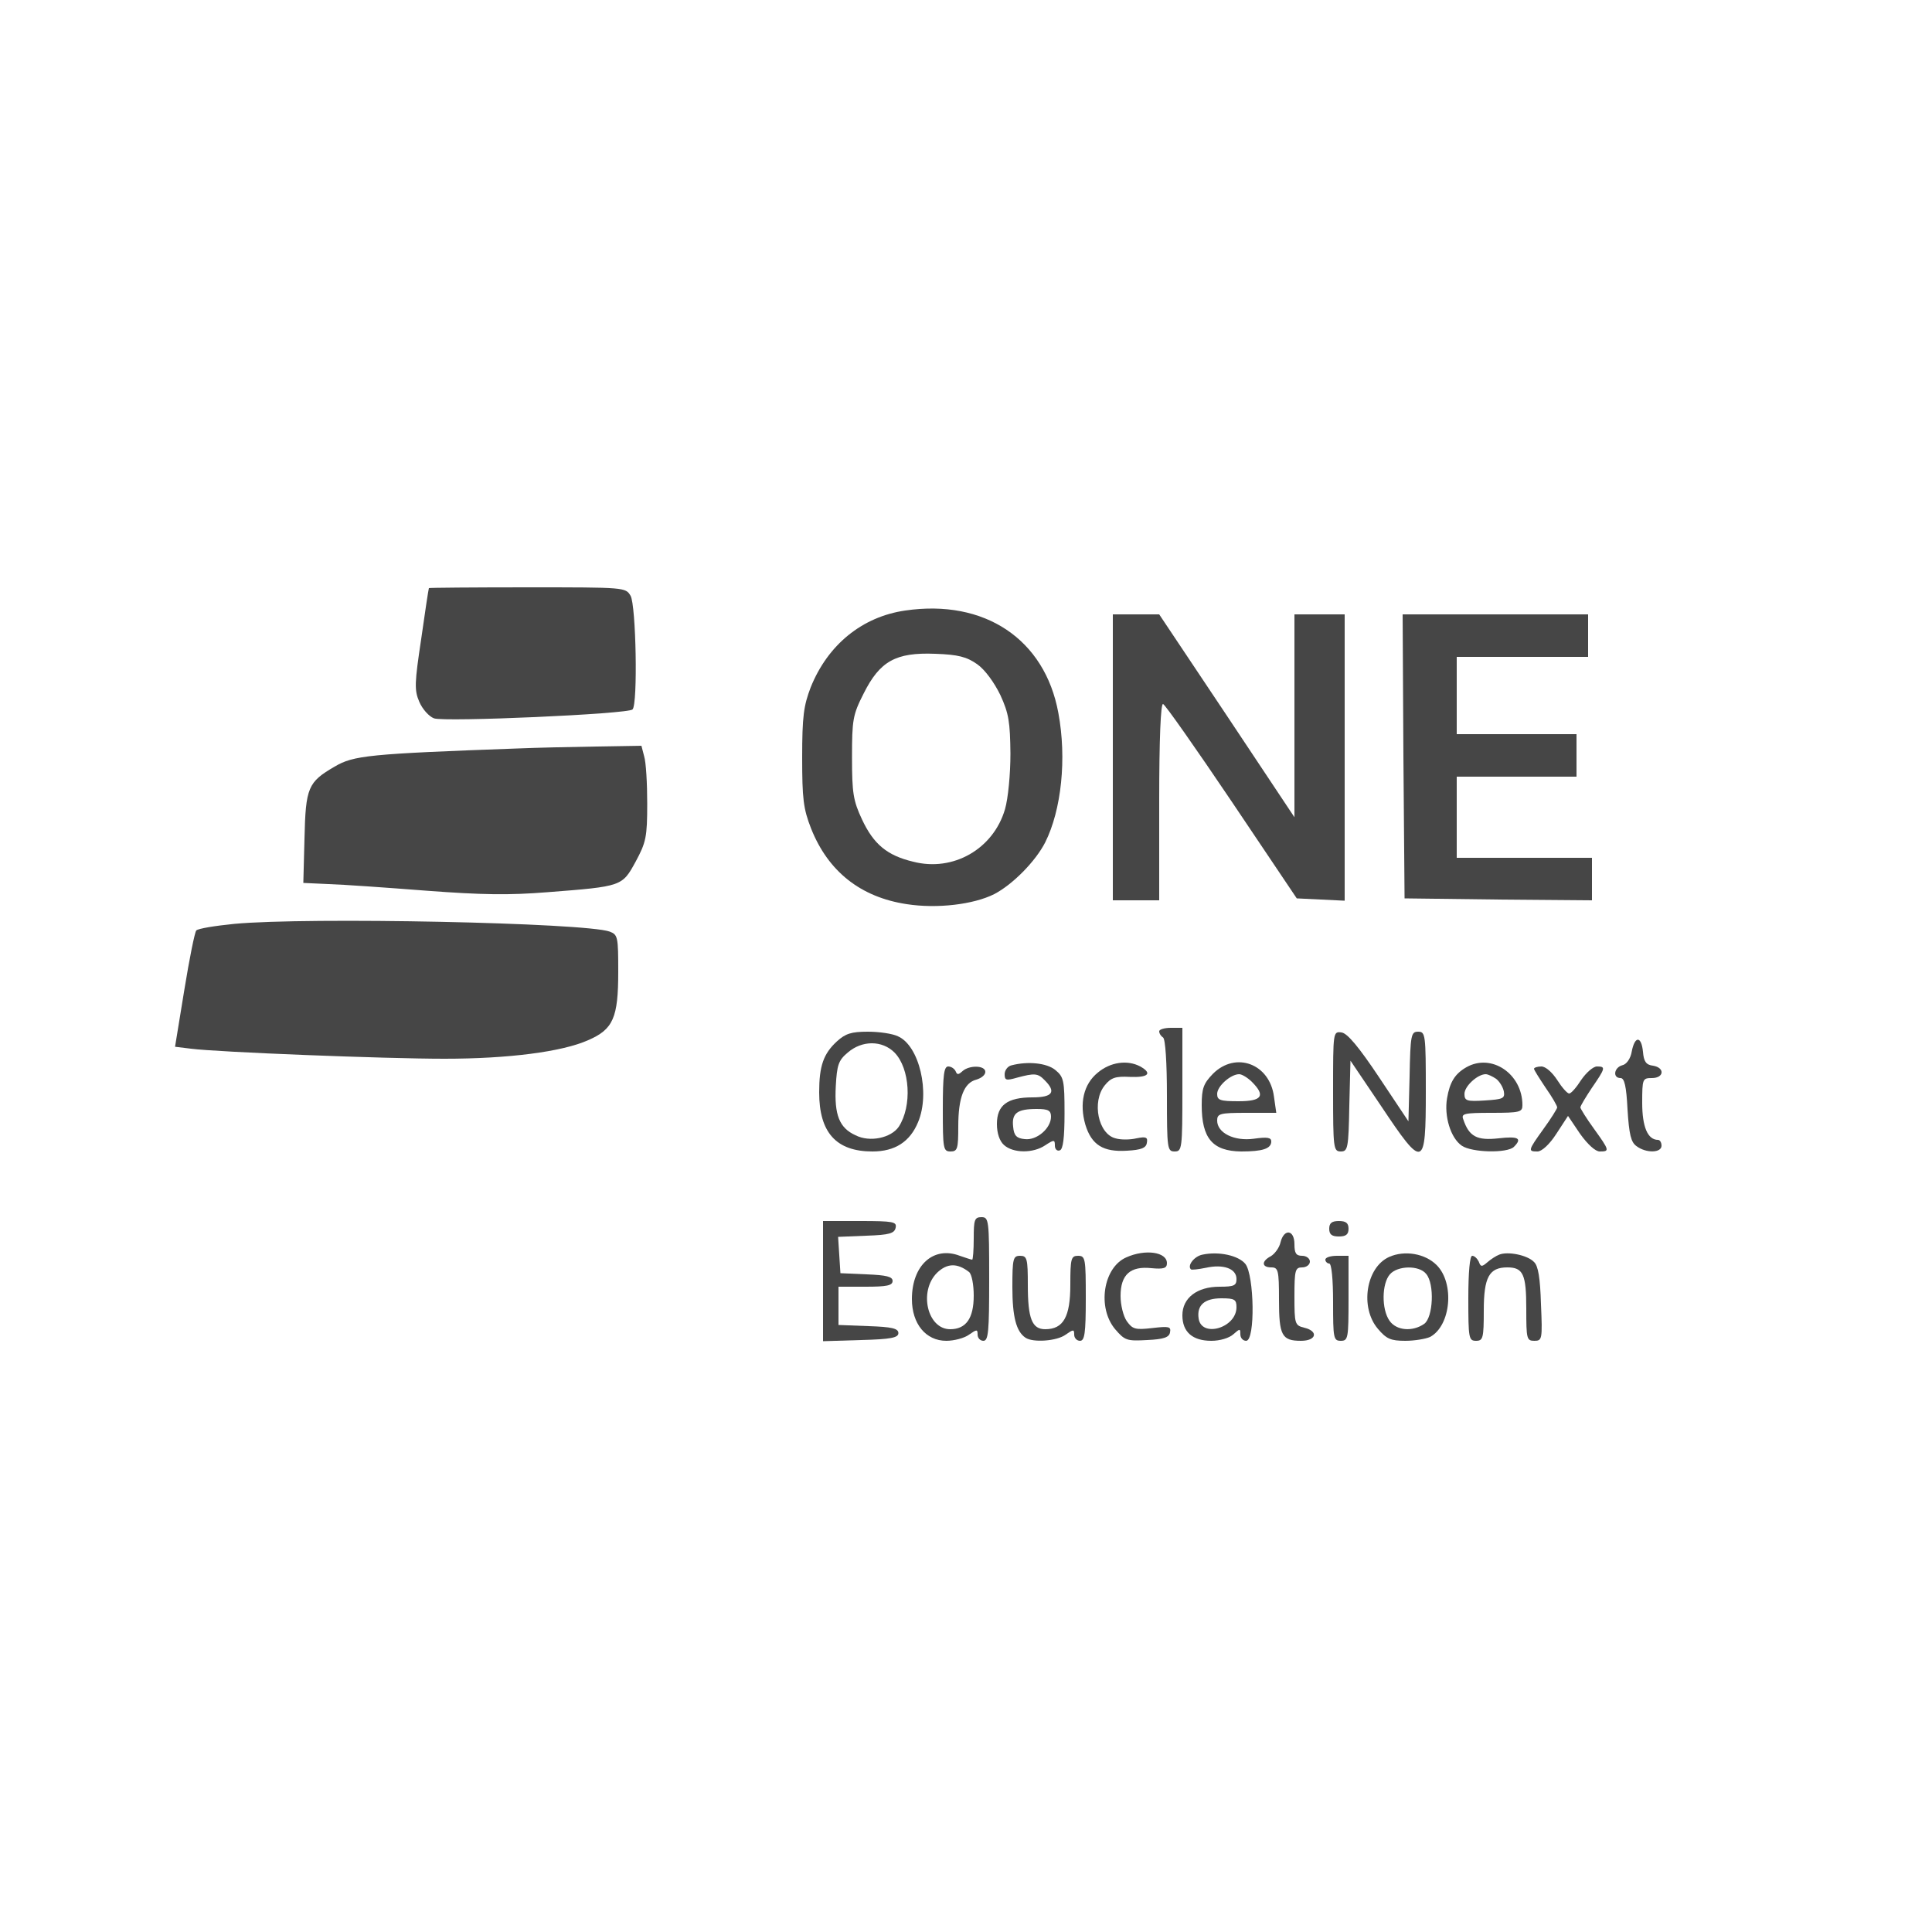 <?xml version="1.0" standalone="no"?>
<!DOCTYPE svg PUBLIC "-//W3C//DTD SVG 20010904//EN"
 "http://www.w3.org/TR/2001/REC-SVG-20010904/DTD/svg10.dtd">
<svg version="1.0" xmlns="http://www.w3.org/2000/svg"
 width="500pt" height="500pt" viewBox="0 0 500 500"
 preserveAspectRatio="xMidYMid meet">

<g transform="translate(0,500) scale(0.1,-0.1)"
fill="#464646" stroke="none">
<path d="M1110 3478 c-1 -2 -10 -61 -20 -132 -17 -113 -18 -132 -5 -162 8 -19
25 -38 38 -43 26 -10 503 11 514 23 14 14 9 269 -5 294 -13 22 -14 22 -267 22
-140 0 -255 -1 -255 -2z"/>
<path d="M2343 3420 c-112 -16 -201 -89 -245 -199 -18 -47 -22 -75 -22 -181 0
-107 3 -133 23 -184 44 -111 128 -178 248 -196 78 -12 172 -1 226 26 48 25
107 85 132 134 42 84 56 217 34 335 -35 191 -191 295 -396 265z m186 -139 c20
-14 44 -47 60 -80 22 -48 25 -70 26 -151 0 -54 -6 -116 -14 -144 -30 -103
-134 -163 -238 -136 -67 16 -102 45 -132 109 -23 49 -26 69 -26 161 0 97 2
110 30 165 42 84 83 107 185 103 60 -2 82 -8 109 -27z"/>
<path d="M2880 3040 l0 -370 60 0 60 0 0 256 c0 164 4 254 10 252 5 -1 85
-115 178 -253 l168 -250 62 -3 62 -3 0 371 0 370 -65 0 -65 0 0 -262 0 -263
-175 263 -175 262 -60 0 -60 0 0 -370z"/>
<path d="M3632 3043 l3 -368 243 -3 242 -2 0 55 0 55 -175 0 -175 0 0 105 0
105 155 0 155 0 0 55 0 55 -155 0 -155 0 0 100 0 100 170 0 170 0 0 55 0 55
-240 0 -240 0 2 -367z"/>
<path d="M1340 3063 c-386 -14 -425 -18 -474 -47 -69 -40 -75 -54 -78 -186
l-3 -115 65 -3 c36 -1 149 -9 252 -17 146 -11 215 -12 315 -4 193 15 193 15
228 79 27 50 30 64 30 150 0 52 -3 107 -8 123 l-7 27 -118 -2 c-64 -1 -155 -3
-202 -5z"/>
<path d="M606 2609 c-50 -5 -93 -12 -98 -17 -4 -4 -18 -74 -31 -154 l-24 -147
41 -5 c69 -9 503 -26 656 -26 166 0 305 18 372 48 65 28 78 58 78 177 0 90 -1
96 -22 104 -63 23 -782 38 -972 20z"/>
<path d="M3000 2331 c0 -6 5 -13 10 -16 6 -4 10 -65 10 -151 0 -137 1 -144 20
-144 19 0 20 7 20 160 l0 160 -30 0 c-16 0 -30 -4 -30 -9z"/>
<path d="M2166 2305 c-35 -32 -46 -64 -46 -132 0 -104 44 -153 138 -153 58 0
97 25 118 76 32 76 3 198 -52 222 -14 7 -49 12 -78 12 -43 0 -58 -5 -80 -25z
m149 -29 c40 -41 46 -138 11 -192 -20 -29 -75 -41 -112 -22 -42 19 -55 53 -51
127 3 55 7 67 31 87 37 32 89 32 121 0z"/>
<path d="M3450 2176 c0 -148 1 -156 20 -156 18 0 20 8 22 118 l3 117 79 -117
c110 -165 116 -163 116 37 0 148 -1 155 -20 155 -18 0 -20 -8 -22 -116 l-3
-116 -76 114 c-52 78 -82 114 -97 116 -22 3 -22 2 -22 -152z"/>
<path d="M4223 2279 c-3 -19 -14 -34 -25 -36 -21 -6 -25 -33 -4 -33 10 0 15
-21 18 -81 4 -65 9 -85 23 -95 25 -19 65 -18 65 1 0 8 -4 15 -9 15 -27 0 -41
34 -41 96 0 62 1 64 25 64 32 0 34 27 3 32 -18 2 -24 11 -26 36 -4 41 -21 42
-29 1z"/>
<path d="M2618 2243 c-10 -2 -18 -13 -18 -23 0 -16 4 -17 32 -9 45 12 54 12
72 -7 30 -30 20 -44 -32 -44 -65 0 -92 -20 -92 -69 0 -24 7 -44 18 -54 24 -22
76 -22 107 -1 23 15 25 15 25 -1 0 -9 6 -15 13 -12 8 3 12 31 12 96 0 85 -2
94 -24 112 -22 18 -71 23 -113 12z m102 -133 c0 -30 -37 -62 -68 -58 -21 2
-28 9 -30 32 -4 35 10 46 61 46 30 0 37 -4 37 -20z"/>
<path d="M2841 2224 c-37 -30 -48 -80 -32 -135 16 -52 46 -71 108 -67 36 2 49
7 51 20 3 15 -2 17 -27 12 -17 -4 -41 -4 -54 0 -45 11 -62 95 -28 137 16 20
28 24 65 22 48 -2 59 9 27 27 -34 18 -78 11 -110 -16z"/>
<path d="M3139 2221 c-24 -25 -29 -37 -29 -81 0 -86 28 -119 102 -120 55 0 78
7 78 26 0 10 -10 12 -45 7 -51 -7 -95 15 -95 47 0 18 7 20 76 20 l77 0 -6 42
c-11 85 -99 118 -158 59z m101 -21 c36 -36 26 -50 -35 -50 -48 0 -55 3 -55 19
0 20 35 51 57 51 7 0 22 -9 33 -20z"/>
<path d="M3795 2238 c-30 -17 -43 -39 -50 -80 -8 -46 9 -103 38 -123 26 -18
118 -20 135 -3 22 22 12 28 -40 22 -55 -6 -76 4 -91 49 -6 15 2 17 73 17 74 0
80 2 80 20 0 81 -80 135 -145 98z m77 -30 c9 -7 18 -22 20 -33 3 -18 -3 -20
-49 -23 -47 -3 -53 -1 -53 17 0 20 34 51 55 51 6 0 18 -6 27 -12z"/>
<path d="M2440 2130 c0 -103 1 -110 20 -110 18 0 20 7 20 65 0 75 15 113 47
121 13 4 23 12 23 20 0 17 -41 18 -59 2 -11 -10 -14 -10 -18 0 -3 6 -11 12
-19 12 -11 0 -14 -22 -14 -110z"/>
<path d="M3970 2234 c0 -3 14 -25 30 -49 17 -24 30 -47 30 -51 0 -3 -16 -29
-35 -55 -41 -57 -41 -59 -16 -59 11 0 31 18 49 46 l30 46 31 -46 c20 -28 40
-46 51 -46 26 0 26 2 -15 59 -19 26 -35 52 -35 55 0 4 14 27 30 51 35 51 36
55 13 55 -10 0 -28 -16 -41 -35 -12 -19 -26 -35 -31 -35 -5 0 -19 16 -31 35
-13 20 -30 35 -41 35 -10 0 -19 -3 -19 -6z"/>
<path d="M2520 1795 c0 -30 -2 -55 -4 -55 -3 0 -17 5 -32 10 -68 26 -124 -24
-124 -112 0 -64 36 -108 89 -108 20 0 47 7 59 16 20 14 22 14 22 0 0 -9 7 -16
15 -16 13 0 15 24 15 160 0 153 -1 160 -20 160 -18 0 -20 -7 -20 -55z m-12
-87 c7 -6 12 -33 12 -61 0 -59 -20 -87 -61 -87 -59 0 -82 98 -34 146 26 25 52
26 83 2z"/>
<path d="M2130 1685 l0 -156 98 3 c78 2 97 6 97 18 0 12 -17 16 -77 18 l-78 3
0 49 0 50 70 0 c55 0 70 3 70 15 0 11 -16 15 -67 17 l-68 3 -3 47 -3 47 73 3
c60 2 73 6 76 21 3 15 -6 17 -92 17 l-96 0 0 -155z"/>
<path d="M3440 1820 c0 -15 7 -20 25 -20 18 0 25 5 25 20 0 15 -7 20 -25 20
-18 0 -25 -5 -25 -20z"/>
<path d="M3314 1785 c-3 -14 -15 -30 -25 -36 -25 -13 -24 -29 1 -29 18 0 20
-7 20 -83 0 -93 7 -107 57 -107 40 0 46 25 8 34 -24 6 -25 10 -25 81 0 68 2
75 20 75 11 0 20 7 20 15 0 8 -9 15 -20 15 -16 0 -20 7 -20 30 0 38 -27 41
-36 5z"/>
<path d="M2915 1746 c-60 -26 -76 -130 -29 -186 25 -29 30 -31 83 -28 43 2 57
7 59 20 3 15 -3 16 -46 11 -44 -5 -51 -3 -66 18 -9 13 -16 42 -16 65 0 55 25
78 80 72 32 -3 40 0 40 13 0 29 -56 37 -105 15z"/>
<path d="M3112 1753 c-21 -4 -40 -28 -30 -38 2 -2 19 0 39 4 45 10 79 -2 79
-29 0 -17 -6 -20 -44 -20 -58 0 -96 -29 -96 -74 0 -43 26 -66 75 -66 22 0 46
7 57 17 17 15 18 15 18 0 0 -10 7 -17 15 -17 24 0 21 170 -2 199 -18 22 -69
33 -111 24z m88 -136 c0 -54 -91 -80 -98 -29 -5 34 15 52 59 52 34 0 39 -3 39
-23z"/>
<path d="M3595 1747 c-60 -27 -76 -131 -29 -186 22 -26 33 -31 71 -31 24 0 53
5 64 10 54 29 64 139 17 186 -30 30 -83 39 -123 21z m96 -44 c22 -26 18 -112
-5 -129 -30 -21 -72 -18 -90 8 -21 30 -20 96 1 120 20 23 76 24 94 1z"/>
<path d="M3880 1753 c-8 -3 -22 -12 -31 -20 -14 -12 -17 -12 -22 2 -4 8 -11
15 -17 15 -6 0 -10 -41 -10 -110 0 -103 1 -110 20 -110 18 0 20 7 20 78 0 87
14 112 61 112 41 0 49 -18 49 -107 0 -78 1 -83 21 -83 20 0 21 4 17 95 -2 67
-7 99 -18 109 -17 18 -68 28 -90 19z"/>
<path d="M2620 1669 c0 -77 10 -115 34 -131 19 -13 81 -9 104 8 20 14 22 14
22 0 0 -9 7 -16 15 -16 12 0 15 19 15 110 0 103 -1 110 -20 110 -18 0 -20 -7
-20 -75 0 -83 -18 -115 -65 -115 -34 0 -45 27 -45 114 0 69 -2 76 -20 76 -18
0 -20 -7 -20 -81z"/>
<path d="M3430 1740 c0 -5 5 -10 10 -10 6 0 10 -40 10 -100 0 -93 1 -100 20
-100 19 0 20 7 20 110 l0 110 -30 0 c-16 0 -30 -4 -30 -10z"/>
</g>
</svg>
